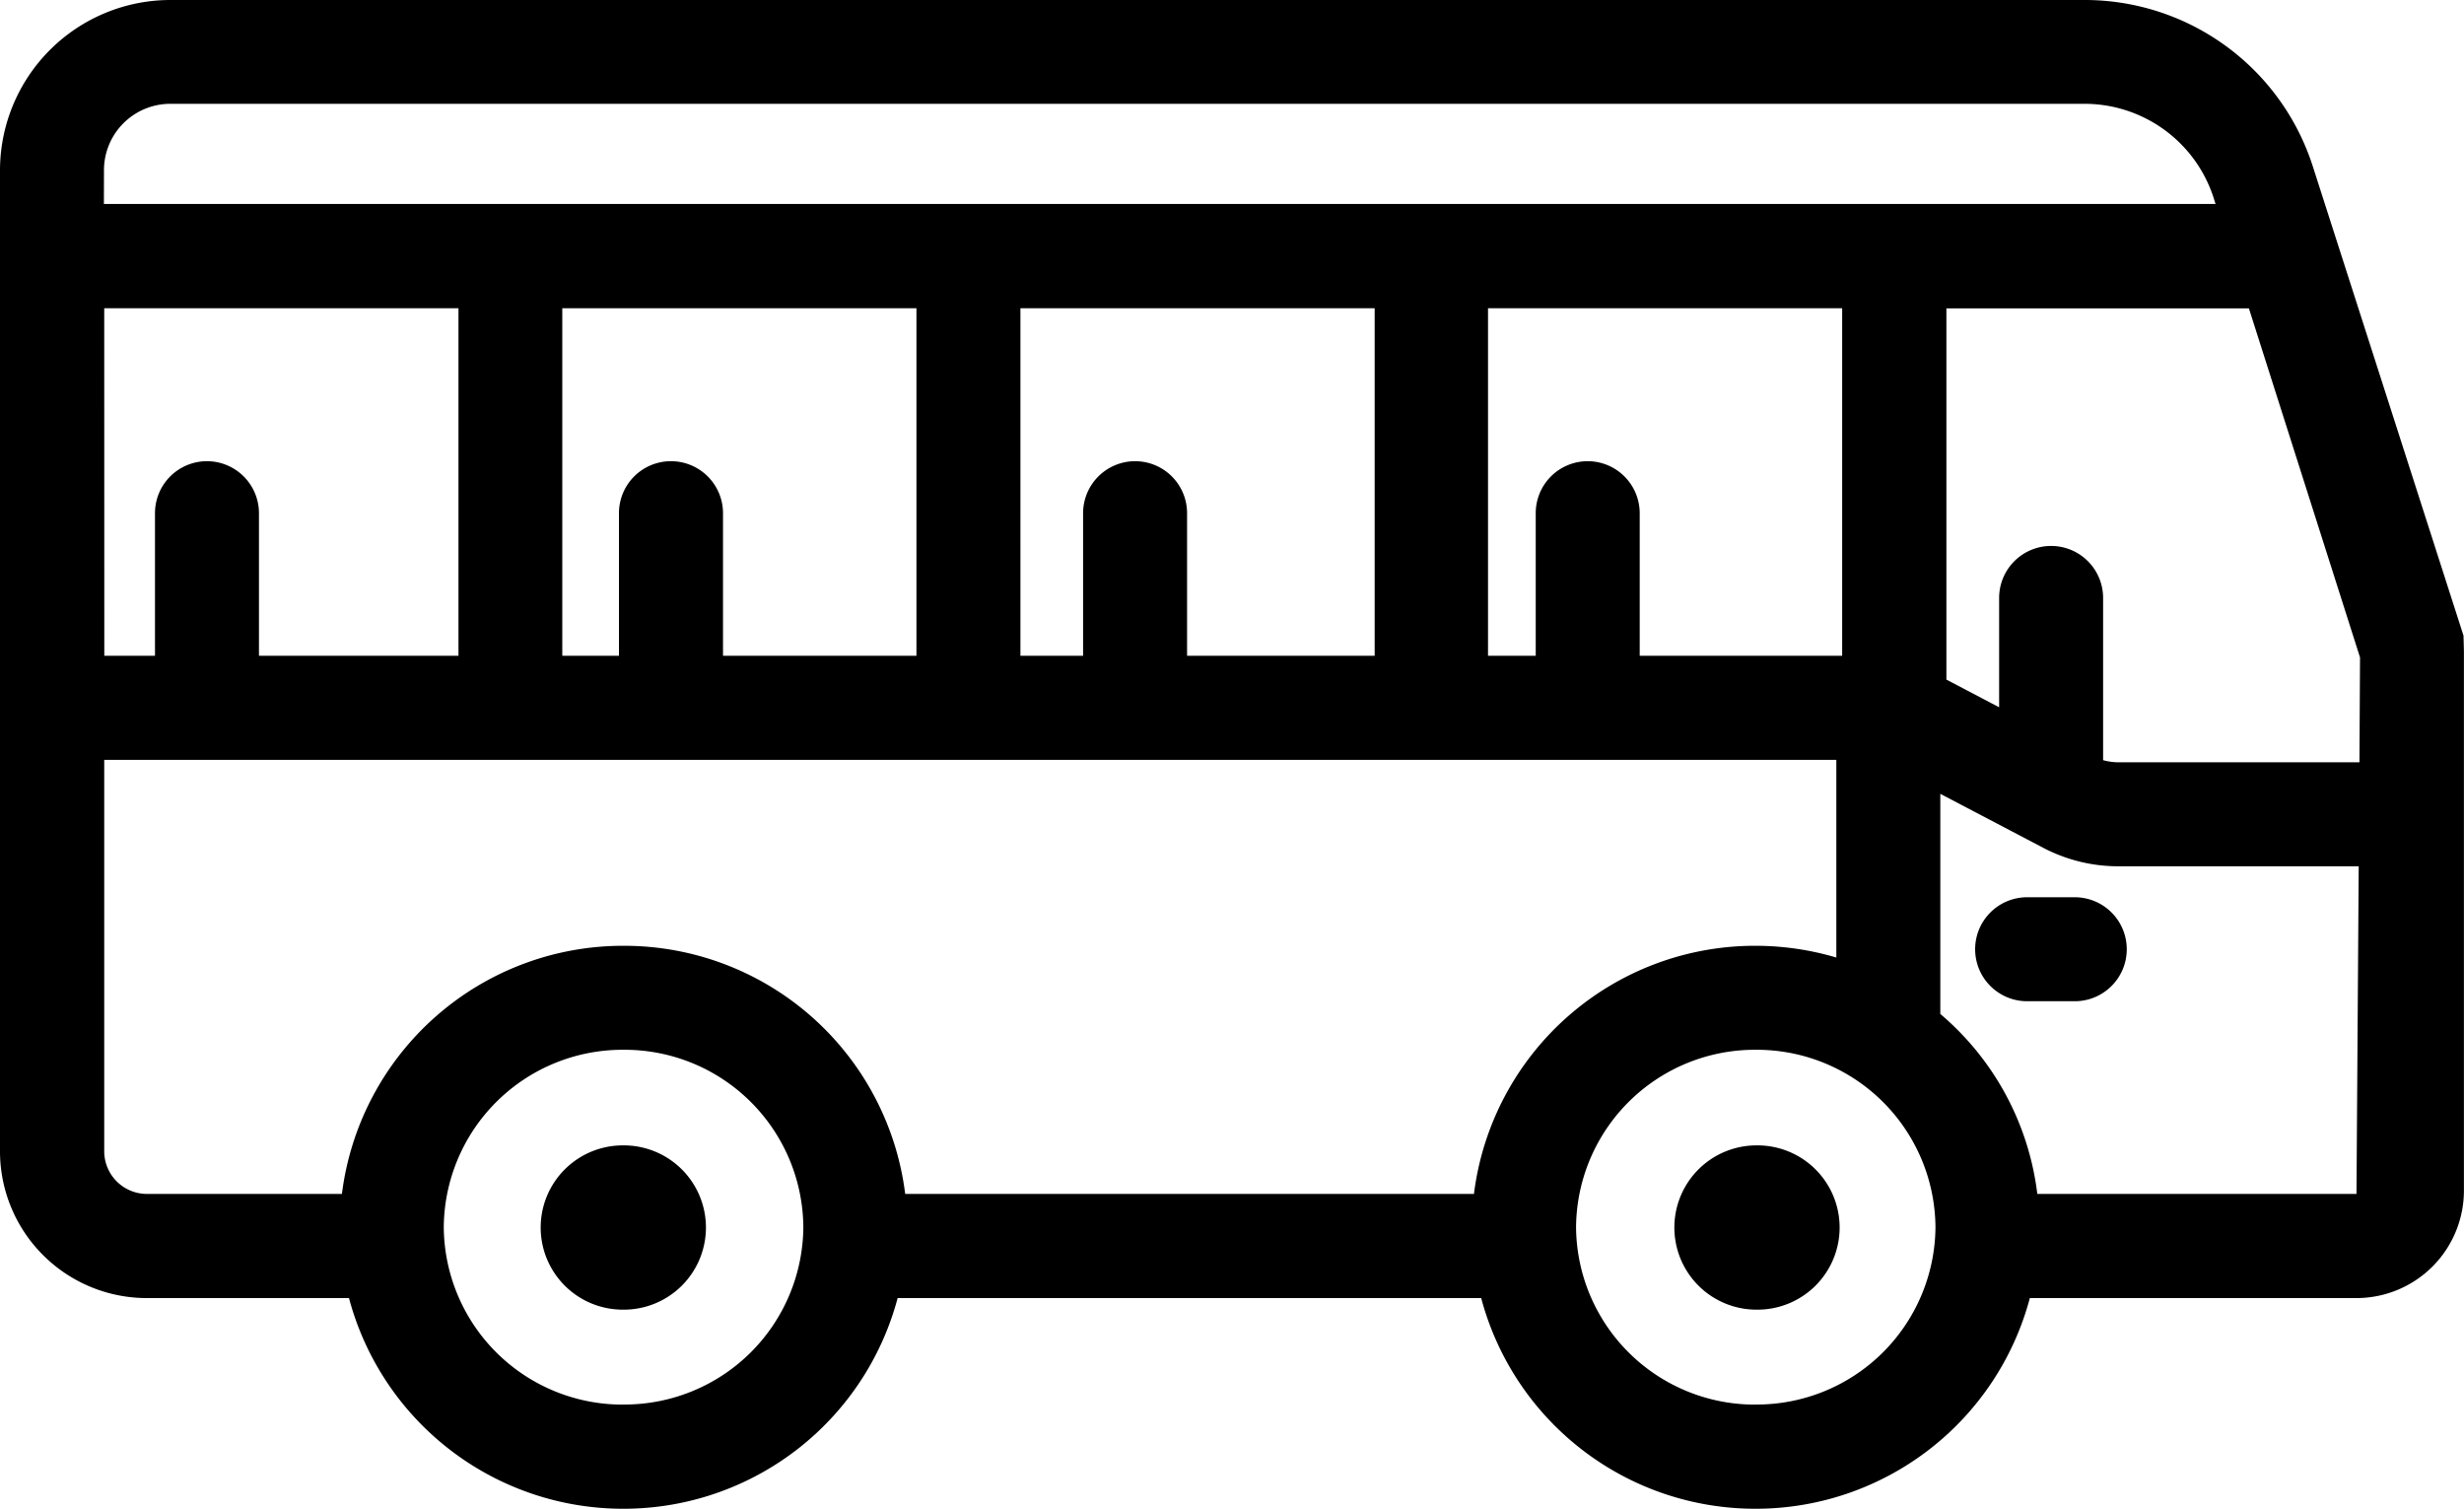 <svg id="Component_50_1" data-name="Component 50 – 1" xmlns="http://www.w3.org/2000/svg" width="30" height="18.367" viewBox="0 0 30 18.367">
  <path id="Path_455" data-name="Path 455" d="M-115.418,101.815l-1.836-5.717a2.916,2.916,0,0,0-2.787-2.022h-23.287a2.076,2.076,0,0,0-2.084,2.064V108.1a1.788,1.788,0,0,0,1.792,1.78h2.457a3.454,3.454,0,0,0,3.34,2.565,3.453,3.453,0,0,0,3.34-2.565h7.105a3.453,3.453,0,0,0,3.34,2.565,3.454,3.454,0,0,0,3.34-2.565h3.974a1.309,1.309,0,0,0,1.311-1.3v-6.58Zm-28.728-5.675a.808.808,0,0,1,.817-.8h23.287a1.651,1.651,0,0,1,1.58,1.14l.025.079h-25.71Zm18.065,3.551a.633.633,0,0,0-.633.633v1.736h-.581V97.829h4.312v4.231h-2.465v-1.736A.634.634,0,0,0-126.081,99.691Zm-5.511,0a.634.634,0,0,0-.633.633v1.736h-.763V97.829h4.313v4.231h-2.284v-1.736A.633.633,0,0,0-131.591,99.691Zm-5.651,0a.633.633,0,0,0-.633.633v1.736h-.69V97.829h4.312v4.231h-2.355v-1.736A.634.634,0,0,0-137.243,99.691Zm-6.9-1.862h4.313v4.231h-2.429v-1.736a.634.634,0,0,0-.633-.633.633.633,0,0,0-.633.633v1.736h-.617Zm6.323,13.348a2.177,2.177,0,0,1-2.189-2.16,2.177,2.177,0,0,1,2.189-2.16,2.177,2.177,0,0,1,2.189,2.16A2.177,2.177,0,0,1-137.823,111.176Zm10.357-2.565h-6.928a3.448,3.448,0,0,0-3.429-3.021,3.449,3.449,0,0,0-3.429,3.021h-2.368a.52.52,0,0,1-.526-.513v-4.772h21.089v2.407a3.457,3.457,0,0,0-.981-.143A3.448,3.448,0,0,0-127.466,108.611Zm3.428,2.565a2.177,2.177,0,0,1-2.188-2.16,2.177,2.177,0,0,1,2.188-2.16,2.176,2.176,0,0,1,2.188,2.16A2.176,2.176,0,0,1-124.037,111.176Zm7.314-2.565h-3.886a3.41,3.41,0,0,0-1.181-2.191v-2.68l1.253.657a1.966,1.966,0,0,0,.913.225h2.928Zm.036-5.255h-2.937a.722.722,0,0,1-.184-.026v-1.975a.633.633,0,0,0-.633-.633.633.633,0,0,0-.633.633v1.331l-.642-.337v-4.52h3.683l1.353,4.25Z" transform="translate(145.412 -94.076)"/>
  <path id="Path_456" data-name="Path 456" d="M-134.011,116.094a1,1,0,0,0-1.006,1,1,1,0,0,0,1.006,1,1,1,0,0,0,1.006-1A1,1,0,0,0-134.011,116.094Z" transform="translate(141.6 -102.149)"/>
  <path id="Path_457" data-name="Path 457" d="M-112.218,116.094a1,1,0,0,0-1.006,1,1,1,0,0,0,1.006,1,1,1,0,0,0,1.006-1A1,1,0,0,0-112.218,116.094Z" transform="translate(133.61 -102.149)"/>
  <path id="Path_458" data-name="Path 458" d="M-106.229,111.325h-.58a.633.633,0,0,0-.633.633.633.633,0,0,0,.633.633h.58a.633.633,0,0,0,.633-.633A.633.633,0,0,0-106.229,111.325Z" transform="translate(131.49 -100.401)"/>
</svg>
